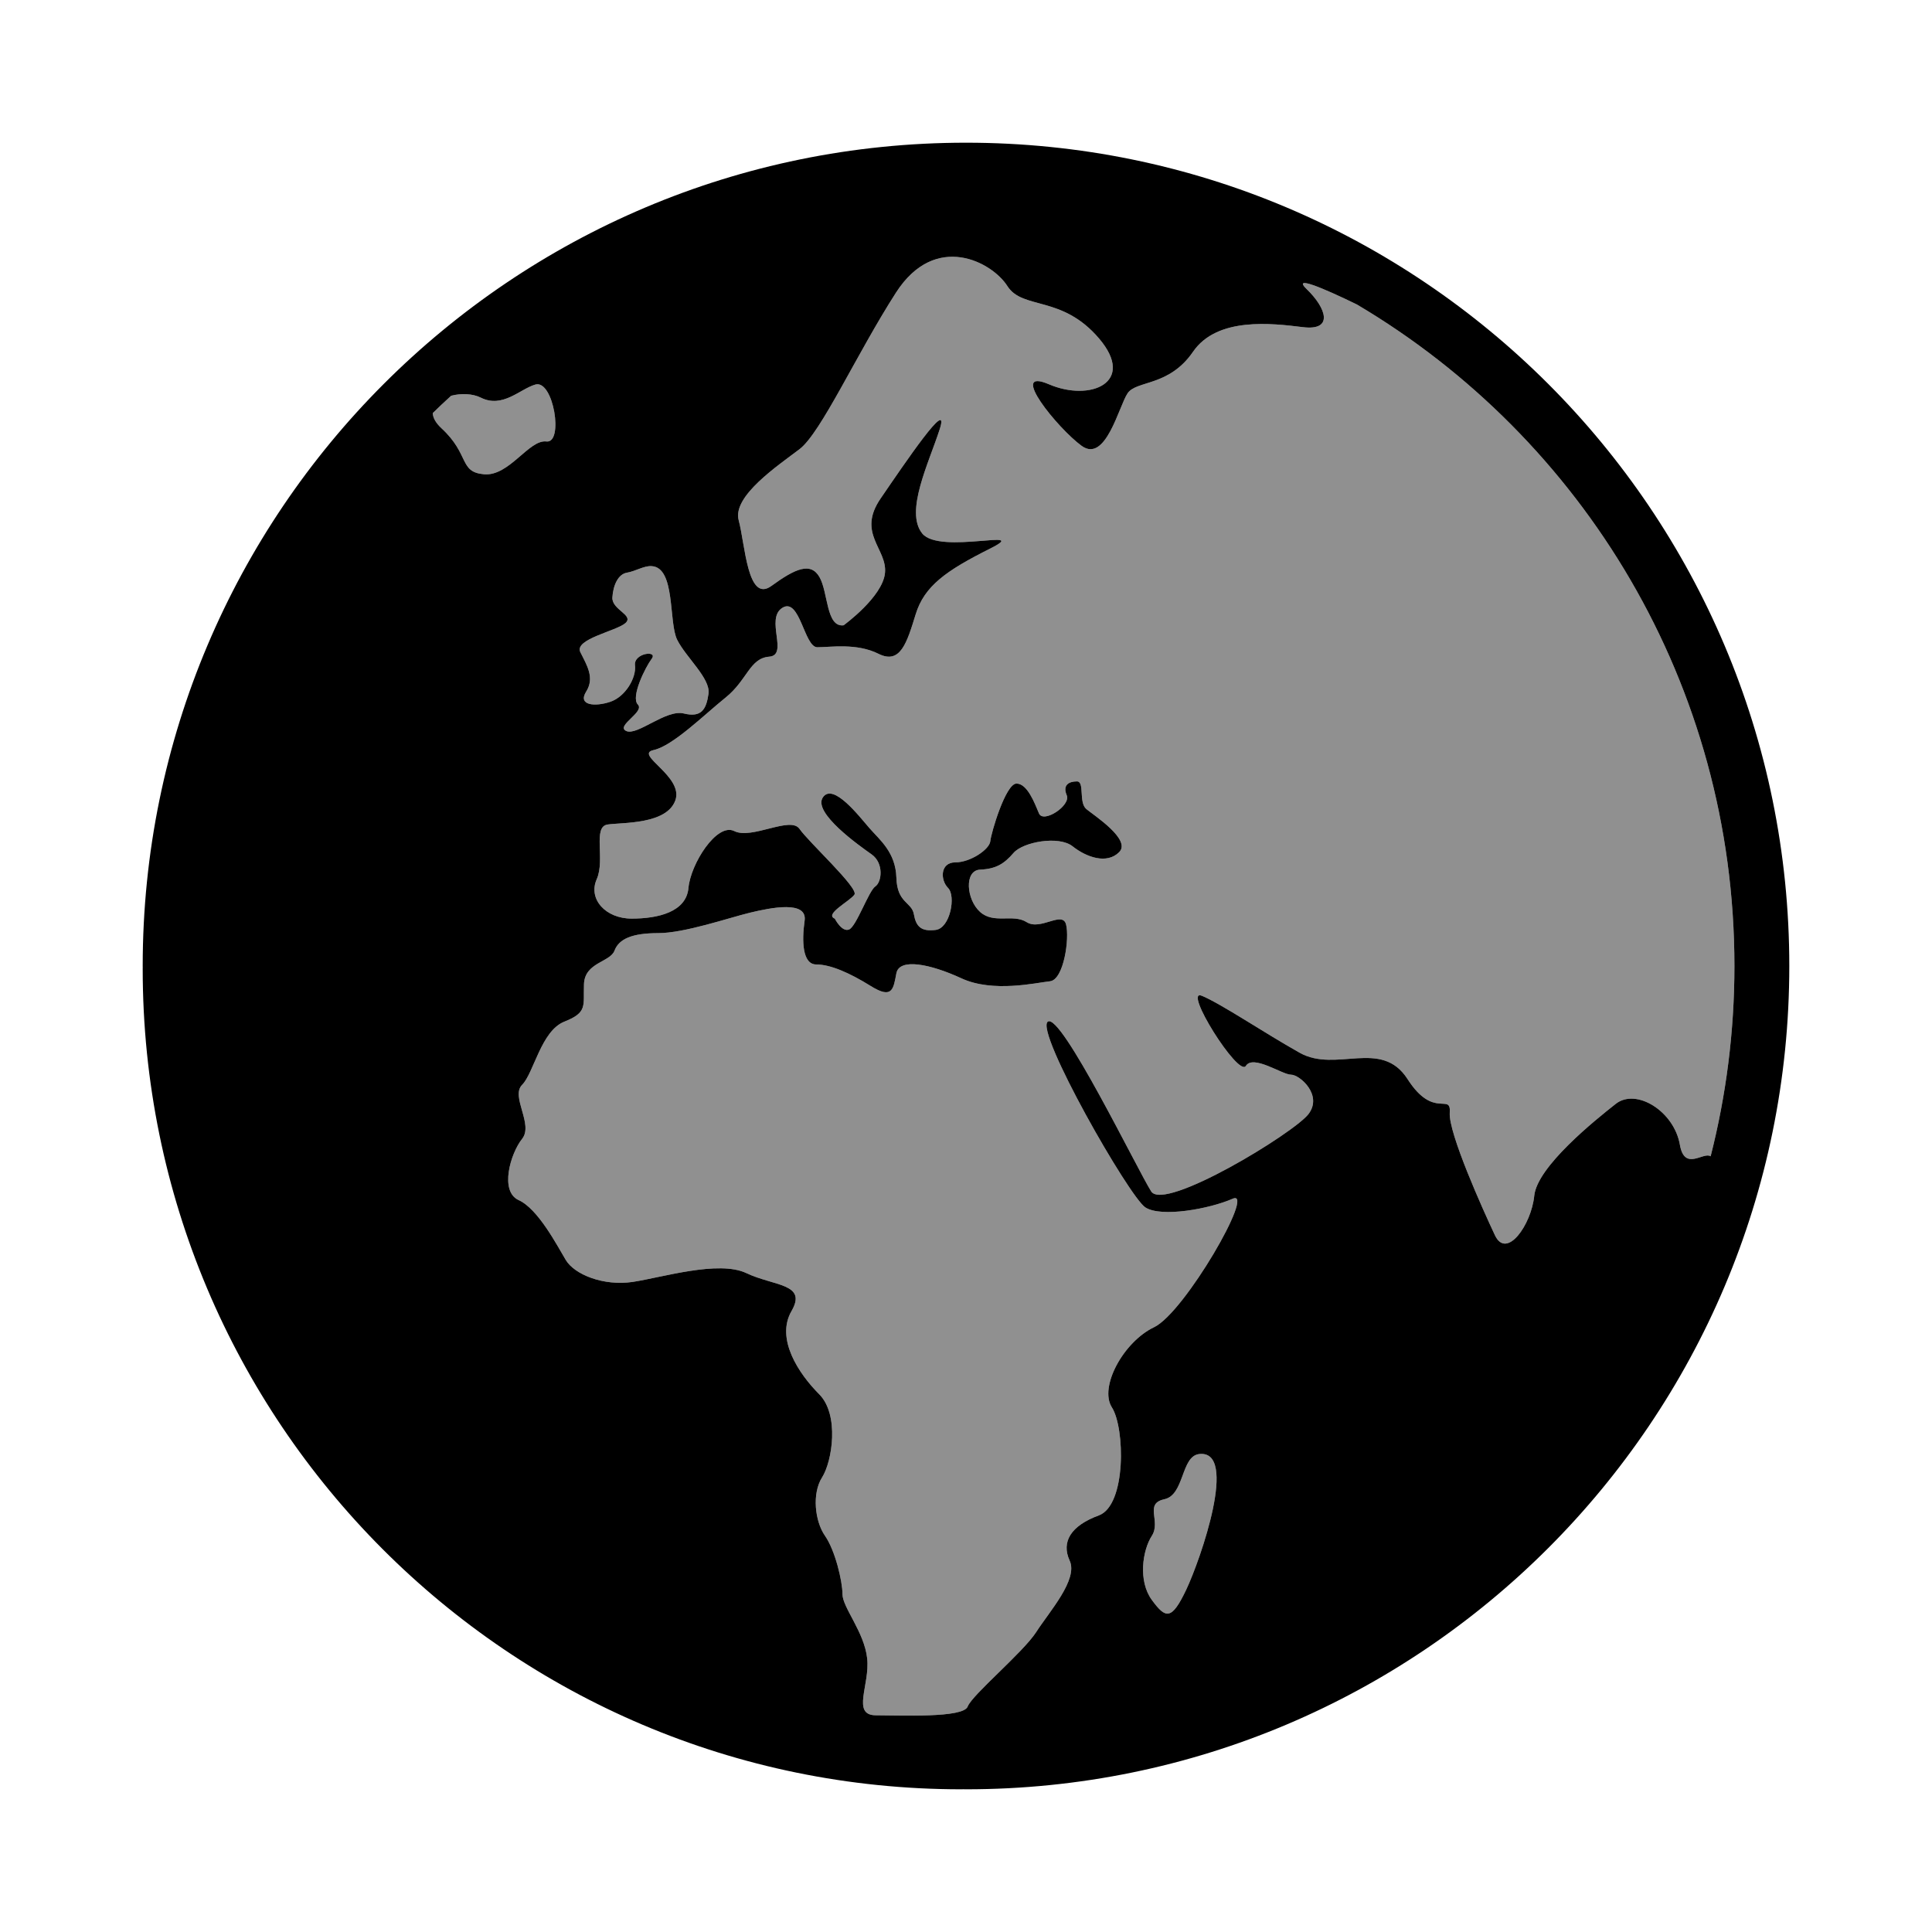 <svg xmlns="http://www.w3.org/2000/svg" xml:space="preserve" fill-rule="evenodd" stroke-linejoin="round" stroke-miterlimit="2" clip-rule="evenodd" viewBox="0 0 64 64">
  <g id="blue">
    <path fill="#909090" d="M38.569 49.665c.676-.144.546-1.43 1.158-1.498 1.303-.144.048 3.48-.433 4.496-.483 1.015-.678.966-1.137.338-.461-.627-.312-1.644 0-2.126.311-.485-.264-1.064.412-1.21ZM15.931 13.174c.724.361 1.302-.295 1.807-.436.599-.165.941 1.958.363 1.886-.579-.073-1.23 1.16-2.066 1.087-.838-.073-.467-.652-1.408-1.522-.202-.187-.284-.356-.292-.504.201-.194.401-.389.61-.575.325-.086.711-.074.986.064Zm5.198 10.164c-.24-.248.243-1.225.459-1.515.218-.29-.603-.194-.553.218.048.41-.315 1.039-.821 1.208-.507.169-1.084.12-.796-.339.288-.459.024-.87-.193-1.305-.217-.436 1.205-.701 1.496-.967.289-.265-.457-.435-.435-.845.025-.412.194-.774.481-.822.29-.048.561-.234.821-.217.797.049.554 1.861.845 2.441.289.58 1.11 1.281 1.037 1.788-.073.508-.227.798-.818.652-.594-.145-1.544.75-1.907.58-.363-.17.627-.629.384-.877ZM57.455 32c0 2.176-.275 4.288-.788 6.304-.237-.164-.864.512-1.019-.384-.193-1.113-1.448-1.885-2.123-1.354-.676.532-2.606 2.079-2.701 3.046-.098.966-.919 2.126-1.303 1.306-.387-.822-1.544-3.384-1.496-4.061.047-.676-.533.242-1.399-1.112-.869-1.353-2.364-.194-3.571-.87-1.206-.678-2.557-1.596-3.233-1.885-.674-.291 1.206 2.706 1.448 2.32.243-.386 1.206.29 1.496.29.29 0 1.061.676.579 1.305-.481.63-4.775 3.242-5.21 2.562-.436-.68-2.99-5.946-3.426-5.623-.434.322 2.703 5.816 3.234 6.154.529.339 2.122.049 2.893-.289.773-.338-1.591 3.771-2.603 4.255-1.013.482-1.833 1.981-1.4 2.658.434.676.482 3.239-.433 3.578-.918.337-1.255.869-.966 1.498.288.627-.675 1.69-1.109 2.367-.436.677-2.123 2.079-2.269 2.466-.143.387-2.218.29-3.04.29-.819 0-.192-1.016-.29-1.885-.094-.871-.818-1.692-.818-2.127 0-.435-.243-1.451-.579-1.934-.337-.484-.435-1.402-.097-1.933.339-.533.579-2.078-.095-2.756-.676-.676-1.449-1.837-.917-2.755.531-.918-.579-.821-1.495-1.257-.918-.436-2.8.145-3.764.291-.966.144-1.929-.242-2.219-.727-.289-.483-.917-1.691-1.559-1.982-.641-.289-.274-1.546.112-2.029.387-.482-.386-1.402 0-1.79.387-.386.627-1.787 1.399-2.093.772-.306.627-.516.651-1.241.024-.726.868-.726 1.011-1.112.146-.387.579-.58 1.45-.58.869 0 2.339-.508 3.039-.677.7-.169 1.906-.411 1.809.266-.097.676-.072 1.449.385 1.449.459 0 1.086.266 1.81.717.724.45.747.082.845-.426.097-.508 1.109-.315 2.156.169 1.047.484 2.475.145 2.932.097.459-.05.653-1.426.532-1.885-.122-.459-.845.217-1.303-.073-.458-.289-1.086.073-1.544-.339-.459-.41-.532-1.377 0-1.401.53-.024.797-.193 1.109-.555.315-.363 1.497-.58 1.955-.218.457.362 1.134.604 1.543.193.41-.41-.819-1.207-1.086-1.425-.265-.218-.048-.918-.313-.918-.266 0-.483.12-.338.459.145.338-.772.941-.918.604-.144-.339-.384-.991-.746-.991-.361 0-.844 1.644-.868 1.909-.025.267-.652.701-1.158.701-.505 0-.505.581-.241.848.266.265.072 1.329-.41 1.39-.482.061-.651-.11-.723-.521-.072-.41-.555-.362-.579-1.209-.025-.846-.556-1.256-.893-1.643-.337-.387-1.206-1.523-1.544-1.015-.337.508 1.207 1.596 1.616 1.885.412.29.339.918.122 1.063-.218.146-.628 1.33-.869 1.426-.242.096-.472-.36-.472-.36-.362-.145.505-.58.651-.797.143-.218-1.52-1.74-1.82-2.176-.3-.435-1.581.362-2.16.073-.579-.289-1.448 1.087-1.519 1.884-.073.799-1.014 1.015-1.882 1.015-.868 0-1.448-.652-1.157-1.305.289-.652-.145-1.74.362-1.812.506-.072 1.952 0 2.242-.798.289-.797-1.376-1.522-.723-1.667.65-.145 1.665-1.159 2.388-1.74.722-.58.795-1.304 1.446-1.355.653-.05-.144-1.256.435-1.618.58-.362.724 1.306 1.158 1.306.435 0 1.301-.146 2.026.217.724.363.941-.363 1.231-1.306.289-.942 1.013-1.45 2.459-2.175 1.447-.725-1.663.218-2.243-.508-.579-.725.217-2.321.58-3.447.362-1.127-1.158 1.126-1.954 2.287-.798 1.16.217 1.667.143 2.465-.072.798-1.372 1.74-1.372 1.74-.58.072-.508-1.088-.797-1.595-.29-.507-.797-.29-1.593.29-.797.58-.869-1.377-1.085-2.175-.215-.797 1.303-1.813 2.016-2.355.713-.544 1.89-3.155 3.194-5.184 1.304-2.03 3.185-1.016 3.691-.218.508.797 1.808.289 3.04 1.74 1.231 1.45-.29 2.102-1.663 1.513-1.377-.589.288 1.46 1.083 2.04.796.579 1.231-1.305 1.521-1.74.289-.435 1.373-.217 2.169-1.378.797-1.16 2.605-.942 3.638-.815 1.034.128.776-.635.126-1.26-.482-.462.503-.057 1.663.509C52.433 14.516 57.455 22.67 57.455 32Z"/>
    <path fill-rule="nonzero" d="M32 4.727C16.938 4.727 4.727 16.938 4.727 32l.001.048-.001.048c0 15.009 12.143 27.177 27.123 27.177l.058-.002.092.002c15.062 0 27.273-12.211 27.273-27.273S47.062 4.727 32 4.727M57.455 32c0 2.176-.275 4.288-.788 6.304-.237-.164-.864.512-1.019-.384-.193-1.113-1.448-1.885-2.123-1.354-.676.532-2.606 2.079-2.701 3.046-.098.966-.919 2.126-1.303 1.306-.387-.822-1.544-3.384-1.496-4.061.047-.676-.533.242-1.399-1.112-.869-1.353-2.364-.194-3.571-.87-1.206-.678-2.557-1.596-3.233-1.885-.674-.291 1.206 2.706 1.448 2.32.243-.386 1.206.29 1.496.29.29 0 1.061.676.579 1.305-.481.63-4.775 3.242-5.21 2.562-.436-.68-2.99-5.946-3.426-5.623-.434.322 2.703 5.816 3.234 6.154.529.339 2.122.049 2.893-.289.773-.338-1.591 3.771-2.603 4.255-1.013.482-1.833 1.981-1.4 2.658.434.676.482 3.239-.433 3.578-.918.337-1.255.869-.966 1.498.288.627-.675 1.69-1.109 2.367-.436.677-2.123 2.079-2.269 2.466-.143.387-2.218.29-3.04.29-.819 0-.192-1.016-.29-1.885-.094-.871-.818-1.692-.818-2.127 0-.435-.243-1.451-.579-1.934-.337-.484-.435-1.402-.097-1.933.339-.533.579-2.078-.095-2.756-.676-.676-1.449-1.837-.917-2.755.531-.918-.579-.821-1.495-1.257-.918-.436-2.8.145-3.764.291-.966.144-1.929-.242-2.219-.727-.289-.483-.917-1.691-1.559-1.982-.641-.289-.274-1.546.112-2.029.387-.482-.386-1.402 0-1.79.387-.386.627-1.787 1.399-2.093.772-.306.627-.516.651-1.241.024-.726.868-.726 1.011-1.112.146-.387.579-.58 1.45-.58.869 0 2.339-.508 3.039-.677.7-.169 1.906-.411 1.809.266-.097.676-.072 1.449.385 1.449.459 0 1.086.266 1.81.717.724.45.747.082.845-.426.097-.508 1.109-.315 2.156.169 1.047.484 2.475.145 2.932.097.459-.05.653-1.426.532-1.885-.122-.459-.845.217-1.303-.073-.458-.289-1.086.073-1.544-.339-.459-.41-.532-1.377 0-1.401.53-.024.797-.193 1.109-.555.315-.363 1.497-.58 1.955-.218.457.362 1.134.604 1.543.193.41-.41-.819-1.207-1.086-1.425-.265-.218-.048-.918-.313-.918-.266 0-.483.12-.338.459.145.338-.772.941-.918.604-.144-.339-.384-.991-.746-.991-.361 0-.844 1.644-.868 1.909-.025.267-.652.701-1.158.701-.505 0-.505.581-.241.848.266.265.072 1.329-.41 1.39-.482.061-.651-.11-.723-.521-.072-.41-.555-.362-.579-1.209-.025-.846-.556-1.256-.893-1.643-.337-.387-1.206-1.523-1.544-1.015-.337.508 1.207 1.596 1.616 1.885.412.29.339.918.122 1.063-.218.146-.628 1.33-.869 1.426-.242.096-.472-.36-.472-.36-.362-.145.505-.58.651-.797.143-.218-1.52-1.74-1.82-2.176-.3-.435-1.581.362-2.16.073-.579-.289-1.448 1.087-1.519 1.884-.073.799-1.014 1.015-1.882 1.015-.868 0-1.448-.652-1.157-1.305.289-.652-.145-1.74.362-1.812.506-.072 1.952 0 2.242-.798.289-.797-1.376-1.522-.723-1.667.65-.145 1.665-1.159 2.388-1.74.722-.58.795-1.304 1.446-1.355.653-.05-.144-1.256.435-1.618.58-.362.724 1.306 1.158 1.306.435 0 1.301-.146 2.026.217.724.363.941-.363 1.231-1.306.289-.942 1.013-1.45 2.459-2.175 1.447-.725-1.663.218-2.243-.508-.579-.725.217-2.321.58-3.447.362-1.127-1.158 1.126-1.954 2.287-.798 1.16.217 1.667.143 2.465-.072.798-1.372 1.74-1.372 1.74-.58.072-.508-1.088-.797-1.595-.29-.507-.797-.29-1.593.29-.797.58-.869-1.377-1.085-2.175-.215-.797 1.303-1.813 2.016-2.355.713-.544 1.89-3.155 3.194-5.184 1.304-2.03 3.185-1.016 3.691-.218.508.797 1.808.289 3.04 1.74 1.231 1.45-.29 2.102-1.663 1.513-1.377-.589.288 1.46 1.083 2.04.796.579 1.231-1.305 1.521-1.74.289-.435 1.373-.217 2.169-1.378.797-1.16 2.605-.942 3.638-.815 1.034.128.776-.635.126-1.26-.482-.462.503-.057 1.663.509C52.433 14.516 57.455 22.67 57.455 32m-36.326-8.662c-.24-.248.243-1.225.459-1.515.218-.29-.603-.194-.553.218.048.41-.315 1.039-.821 1.208-.507.169-1.084.12-.796-.339.288-.459.024-.87-.193-1.305-.217-.436 1.205-.701 1.496-.967.289-.265-.457-.435-.435-.845.025-.412.194-.774.481-.822.29-.048.561-.234.821-.217.797.049.554 1.861.845 2.441.289.58 1.11 1.281 1.037 1.788-.073.508-.227.798-.818.652-.594-.145-1.544.75-1.907.58-.363-.17.627-.629.384-.877m-5.198-10.164c.724.361 1.302-.295 1.807-.436.599-.165.941 1.958.363 1.886-.579-.073-1.23 1.16-2.066 1.087-.838-.073-.467-.652-1.408-1.522-.202-.187-.284-.356-.292-.504.201-.194.401-.389.61-.575.325-.086.711-.074.986.064m22.638 36.491c.676-.144.546-1.43 1.158-1.498 1.303-.144.048 3.48-.433 4.496-.483 1.015-.678.966-1.137.338-.461-.627-.312-1.644 0-2.126.311-.485-.264-1.064.412-1.21"/>
  </g>
</svg>
